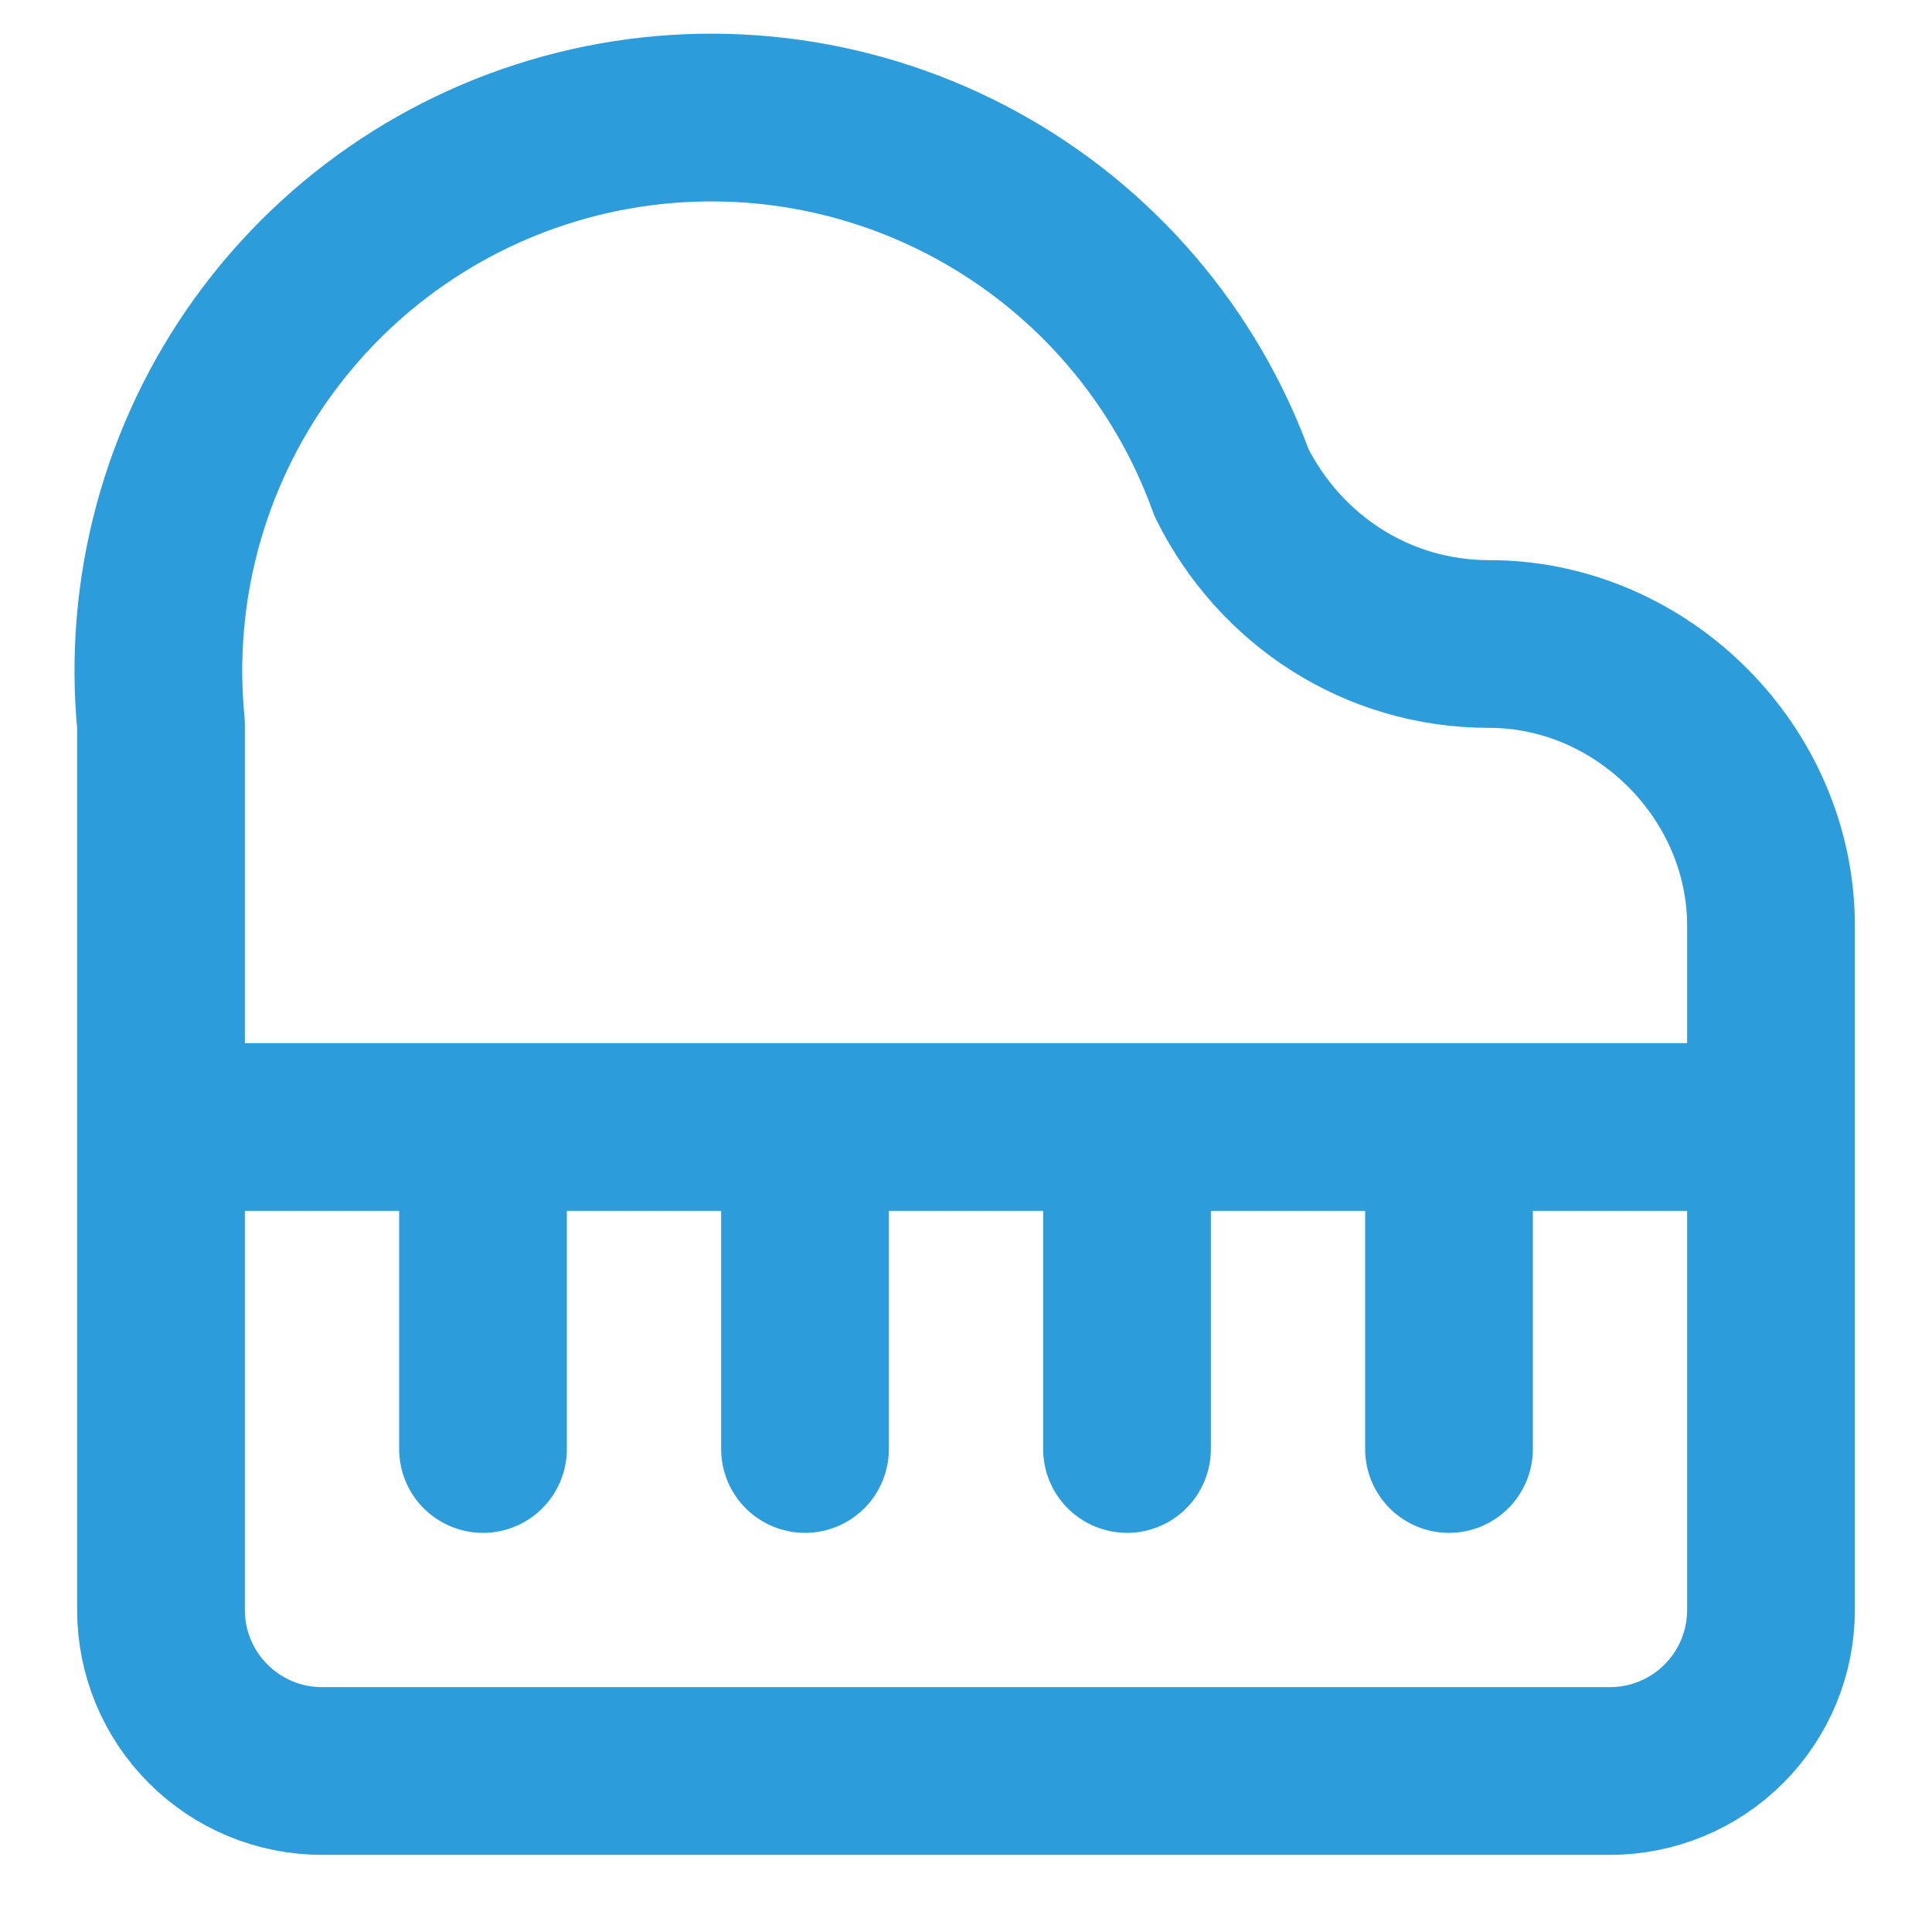 <svg width="48" height="48" viewBox="0 0 48 48" fill="none" xmlns="http://www.w3.org/2000/svg">
<path d="M4 28H44M12 28V36M20 28V36M28 28V36M36 28V36M37 16C34.2 16 31.8 14.4 30.6 12C29.464 8.849 27.216 6.222 24.279 4.612C21.342 3.002 17.919 2.52 14.651 3.257C11.384 3.994 8.499 5.899 6.537 8.614C4.576 11.329 3.674 14.667 4 18V40C4 41.061 4.421 42.078 5.172 42.828C5.922 43.579 6.939 44 8 44H40C41.061 44 42.078 43.579 42.828 42.828C43.579 42.078 44 41.061 44 40V23C44 19.2 40.8 16 37 16Z" stroke="#2D9CDB" stroke-width="4.167" stroke-linecap="round" stroke-linejoin="round"/>
</svg>
